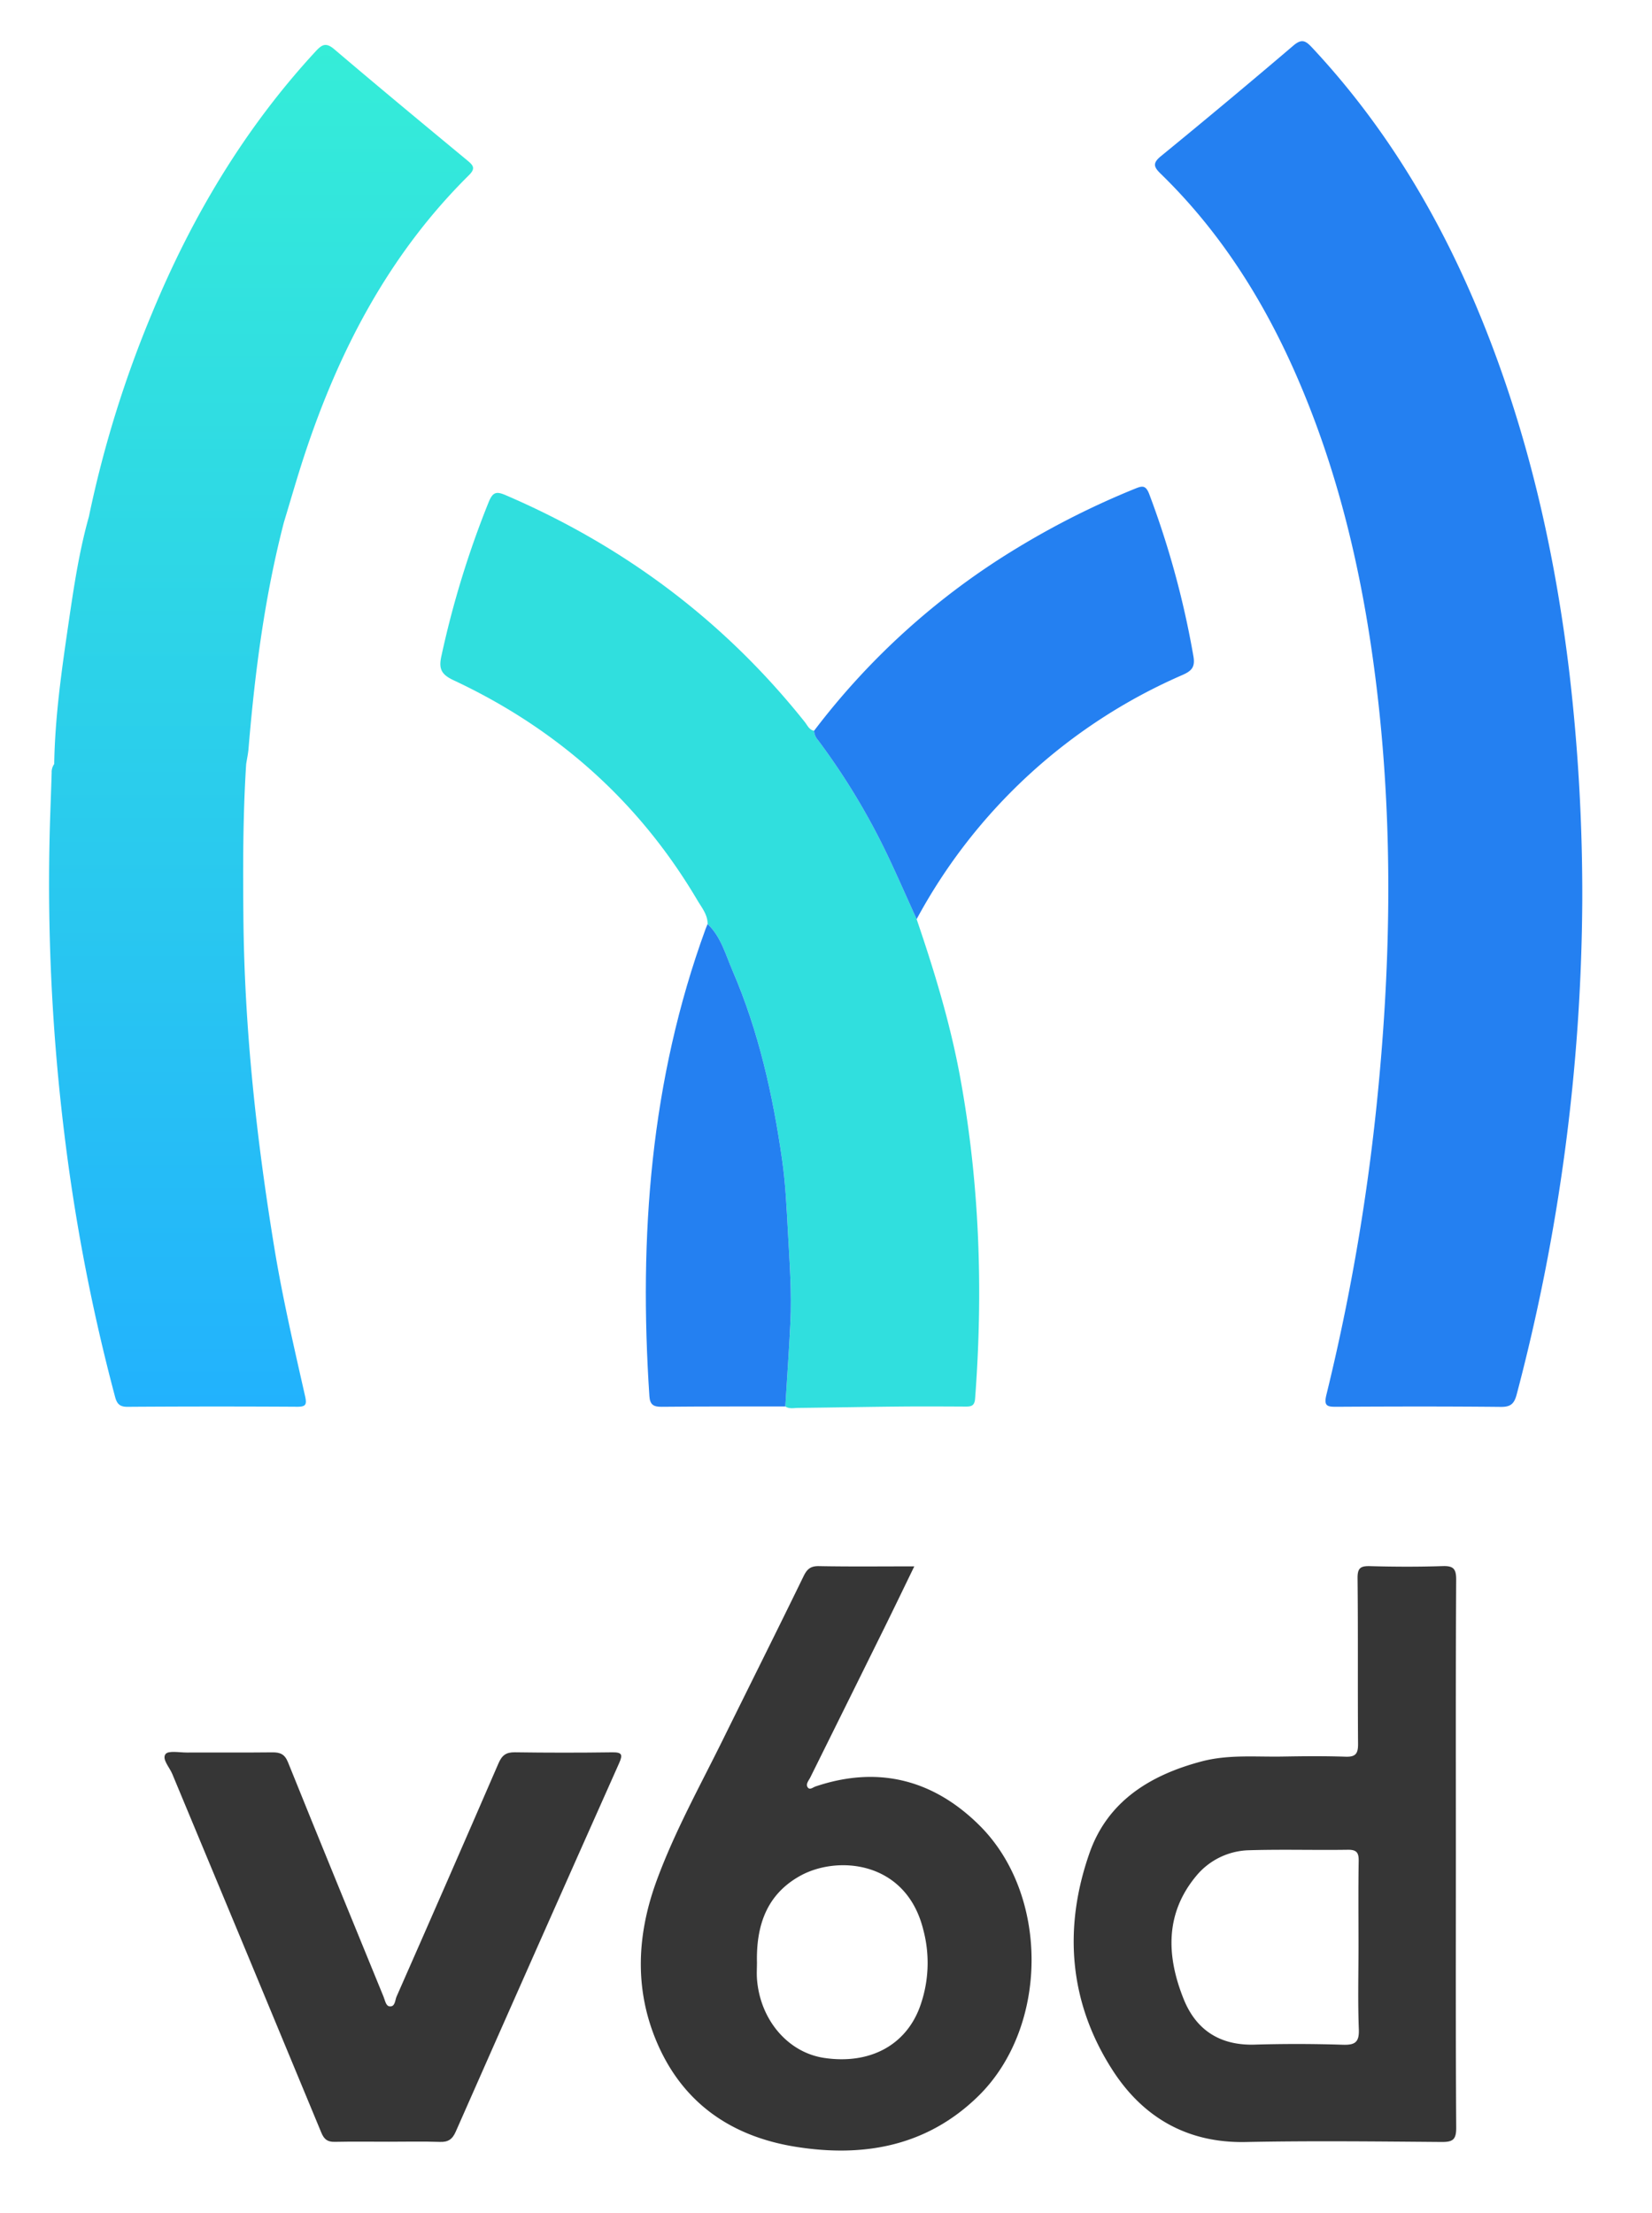 <svg id="Layer_1" data-name="Layer 1" xmlns="http://www.w3.org/2000/svg" xmlns:xlink="http://www.w3.org/1999/xlink" viewBox="0 0 483.802 648"><defs><style>.cls-1{fill:#2480f1;}.cls-2{fill:#30dfde;}.cls-3{fill:#363636;}.cls-4{fill:url(#linear-gradient);}</style><linearGradient id="linear-gradient" x1="76.463" y1="411.879" x2="76.463" y2="13.16" gradientUnits="userSpaceOnUse"><stop offset="0" stop-color="#22b2fd"/><stop offset="1" stop-color="#35edd8"/></linearGradient></defs><path class="cls-1" d="M463.382,263.733a578.458,578.458,0,0,1-19.213,144.543c-.71,2.661-1.716,3.654-4.613,3.625-16.04-.16-32.082-.125-48.123-.031-2.763.016-3.798-.199-2.98-3.538a624.883,624.883,0,0,0,14.619-83.999c4.174-40.038,4.994-80.109.417-120.207-3.727-32.641-10.757-64.418-24.013-94.61-9.624-21.921-22.28-41.853-39.539-58.629-2.107-2.048-2.433-3.137.092-5.201Q359.547,29.731,378.737,13.378c2.394-2.043,3.523-1.575,5.427.457,23.953,25.575,40.783,55.424,53.04,88.029,11.559,30.748,18.521,62.58,22.407,95.144A560.066,560.066,0,0,1,463.382,263.733Z"/><path class="cls-2" d="M268.443,269.105c5.169,15.15,9.831,30.436,12.732,46.213,5.736,31.197,6.778,62.602,4.389,94.18-.173,2.293-1.345,2.32-3.01,2.311-6.541-.035-13.082-.065-19.622-.001-9.736.095-19.471.286-29.207.392-1.248.014-2.572.357-3.742-.432.501-8.148,1.075-16.293,1.484-24.445.442-8.824-.231-17.635-.708-26.438-.387-7.128-.706-14.293-1.714-21.347-2.715-18.988-6.873-37.657-14.52-55.346-2.039-4.717-3.373-9.911-7.296-13.661.025-2.754-1.707-4.783-2.989-6.954-17.073-28.916-41.084-50.215-71.394-64.413-3.62-1.696-4.426-3.357-3.569-7.13a277.387,277.387,0,0,1,13.86-45.09c1.167-2.814,2.172-3.165,4.9-1.993,34.717,14.909,64.071,36.843,87.651,66.432.767.963,1.27,2.295,2.719,2.573a4.55,4.55,0,0,0,1.166,2.742,200.936,200.936,0,0,1,20.671,34.357C263.064,257.03,265.715,263.086,268.443,269.105Z"/><path class="cls-3" d="M426.369,542.886c0,26.685-.076,53.37.093,80.054.022,3.54-1.046,4.2-4.321,4.174-19.114-.152-38.237-.369-57.345.013-17.207.344-30.155-7.305-39.033-21.131-12.702-19.779-14.396-41.498-6.697-63.466,5.318-15.174,17.748-22.839,32.809-26.828,7.855-2.081,15.803-1.29,23.727-1.43,6.156-.109,12.321-.169,18.472.044,2.959.102,3.664-.933,3.642-3.75-.122-16.164.029-32.33-.143-48.493-.032-3.0.862-3.623,3.651-3.547,7.051.194,14.116.224,21.164-.009,3.109-.103,4.081.629,4.063,3.93C426.304,489.259,426.368,516.072,426.369,542.886Zm-28.519,26.99c0-8.333-.085-16.667.053-24.998.041-2.465-.585-3.353-3.189-3.314-9.613.143-19.235-.155-28.841.136a20.712,20.712,0,0,0-15.489,7.45c-9.264,11.081-8.779,23.596-3.728,36.156,3.659,9.097,10.706,13.607,20.795,13.307q12.873-.382,25.763.036c3.608.115,4.88-.702,4.73-4.546C397.629,586.037,397.848,577.952,397.849,569.875Z"/><path class="cls-3" d="M267.76,458.59c-3.156,6.485-6.021,12.449-8.952,18.38q-10.729,21.705-21.495,43.391c-.443.895-1.365,1.893-.833,2.829.597,1.049,1.562.107,2.357-.161,18.389-6.205,34.589-1.935,48.029,11.42,20.537,20.408,20.238,59.139-.427,79.299-14.981,14.614-33.48,17.979-53.486,14.761-19.086-3.07-33.323-13.069-40.819-31.147-6.434-15.517-5.522-31.328.242-46.957,5.29-14.344,12.718-27.681,19.457-41.343,7.821-15.855,15.744-31.66,23.483-47.555,1.032-2.12,2.053-3.03,4.518-2.985C248.917,458.691,258.005,458.59,267.76,458.59ZM221.681,574.558c0,1.664-.116,3.338.019,4.992.968,11.911,9.124,21.393,19.687,22.957,13.045,1.932,23.562-3.444,27.857-14.55a37.655,37.655,0,0,0,1.122-23.081c-5.04-20.133-25.154-21.761-36.1-15.642C224.367,554.768,221.459,563.949,221.681,574.558Z"/><path class="cls-3" d="M113.825,627.04c-5.261-.001-10.523-.075-15.782.036-2.107.044-3.114-.696-3.947-2.706Q72.339,571.829,50.444,519.346c-.812-1.957-3.075-4.301-1.971-5.789.814-1.098,4.073-.455,6.243-.463,8.34-.032,16.681.044,25.02-.05,2.311-.026,3.642.508,4.614,2.92,9.24,22.929,18.645,45.792,27.996,68.676.435,1.063.657,2.684,1.778,2.777,1.633.135,1.546-1.816,2.004-2.854q15.033-34.096,29.85-68.287c1.035-2.398,2.232-3.287,4.817-3.25q14.24.204,28.484.007c2.897-.038,3.165.644,2.014,3.226q-24.024,53.872-47.83,107.84c-.981,2.222-2.199,3.079-4.628,2.994C123.838,626.918,118.83,627.041,113.825,627.04Z"/><path class="cls-1" d="M268.443,269.105c-2.728-6.019-5.379-12.074-8.2-18.049a200.936,200.936,0,0,0-20.671-34.357,4.55,4.55,0,0,1-1.166-2.742,212.781,212.781,0,0,1,59.394-53.478,240.607,240.607,0,0,1,34.642-17.417c2.095-.859,3.103-1.031,4.118,1.587a260.918,260.918,0,0,1,12.919,47.362c.594,3.232-.415,4.376-3.157,5.594a161.426,161.426,0,0,0-77.878,71.501Z"/><path class="cls-1" d="M207.228,270.531c3.923,3.75,5.257,8.944,7.296,13.661C222.171,301.881,226.329,320.55,229.044,339.538c1.009,7.054,1.328,14.219,1.714,21.347.477,8.803,1.15,17.613.708,26.438-.408,8.153-.983,16.297-1.484,24.445-12.063.019-24.127-.017-36.189.103-2.366.024-3.444-.577-3.612-3.104-3.107-46.643.271-92.497,16.461-136.814C206.818,271.472,207.032,271.005,207.228,270.531Z"/><path class="cls-4" d="M72.786,219.165c1.857-22.337,4.72-44.516,10.362-66.26,1.974-6.483,3.825-13.006,5.942-19.442,10.147-30.841,24.86-59.036,48.197-82.125,2.015-1.993,1.394-2.86-.376-4.325C123.866,36.218,110.821,25.418,97.928,14.442c-2.435-2.073-3.601-1.453-5.477.578C71.656,37.53,56.239,63.392,44.569,91.586A327.09,327.09,0,0,0,26.029,151.284c-2.838,10.094-4.386,20.441-5.901,30.783-2.023,13.809-4.022,27.629-4.253,41.625a4.012,4.012,0,0,0-.744,2.519c-.185,6.411-.474,12.819-.61,19.231a601.538,601.538,0,0,0,4.311,86.405,561.71,561.71,0,0,0,14.871,77.119c.534,1.99,1.313,2.928,3.628,2.913q24.837-.167,49.676-.018c2.543.013,2.903-.605,2.339-3.105-3.251-14.41-6.602-28.79-8.997-43.395-5.259-32.068-8.772-64.275-9.068-96.791-.136-14.964-.147-29.929.812-44.875-4.099-.021-8.198-.093-12.297-.179,4.099.086,8.198.158,12.297.179C72.329,222.185,72.66,220.683,72.786,219.165Z"/></svg>